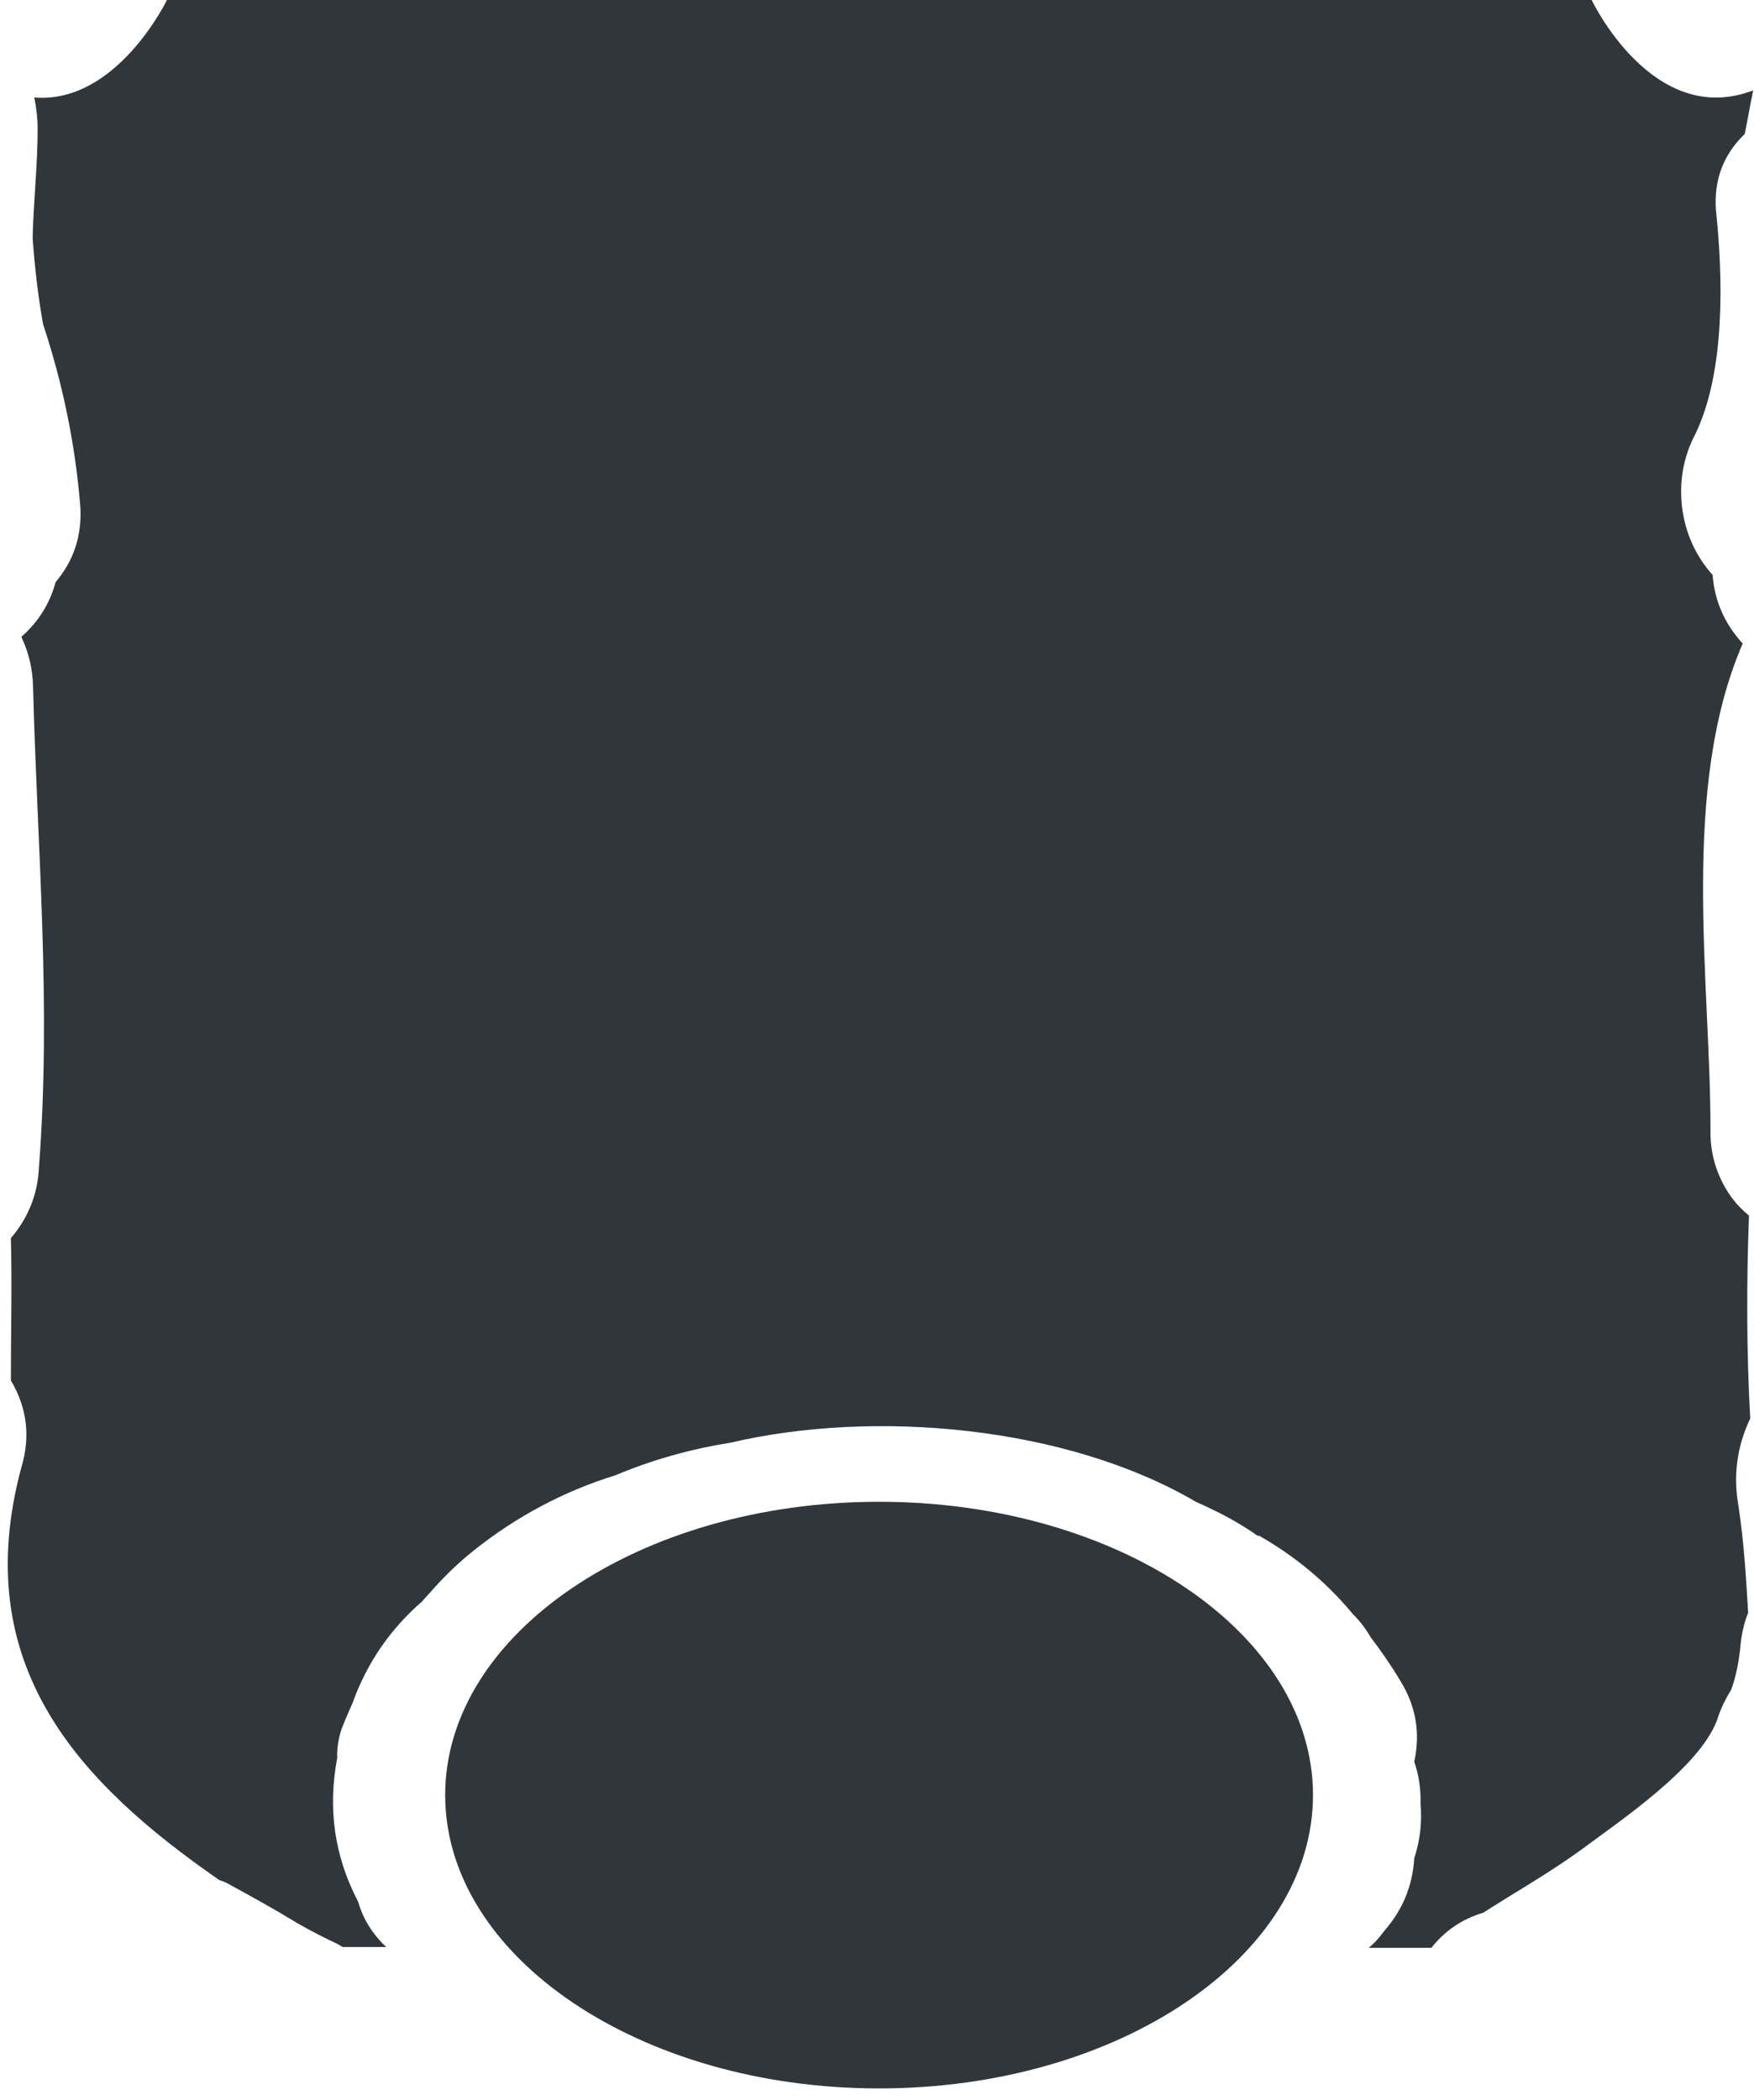 <?xml version="1.0" encoding="utf-8"?>
<!-- Generator: Adobe Illustrator 28.1.0, SVG Export Plug-In . SVG Version: 6.00 Build 0)  -->
<svg version="1.1" id="Слой_1" xmlns="http://www.w3.org/2000/svg" xmlns:xlink="http://www.w3.org/1999/xlink" x="0px" y="0px"
	 viewBox="0 0 41.92 50.18" style="enable-background:new 0 0 41.92 50.18;" xml:space="preserve">
<style type="text/css">
	.st0{opacity:0.859;clip-path:url(#SVGID_00000160161018464950997560000009609895884542684093_);fill:#10161A;}
</style>
<g>
	<defs>
		<rect id="SVGID_1_" x="-1.7" y="-1.12" width="45.42" height="53.28"/>
	</defs>
	<clipPath id="SVGID_00000144340252603522044630000005359329488801489327_">
		<use xlink:href="#SVGID_1_"  style="overflow:visible;"/>
	</clipPath>
	<path style="opacity:0.859;clip-path:url(#SVGID_00000144340252603522044630000005359329488801489327_);fill:#10161A;" d="
		M41.8,29.05c-0.31-0.25-0.54-0.56-0.7-0.93c-0.16-0.36-0.23-0.74-0.22-1.14c0-3.53-0.73-8.14,0.77-11.6
		c-0.43-0.47-0.67-1.01-0.72-1.64c-0.41-0.46-0.65-1-0.73-1.62c-0.07-0.62,0.03-1.2,0.32-1.75c0.72-1.5,0.66-3.75,0.49-5.35
		C40.96,4.31,41.18,3.7,41.7,3.2c0.07-0.35,0.13-0.7,0.2-1.04C39.5,3.08,38.04,0,38.04,0H3.99c0,0-1.2,2.49-3.17,2.33
		C0.87,2.58,0.9,2.83,0.9,3.08c0,0.86-0.1,1.74-0.12,2.61c0.05,0.7,0.13,1.39,0.25,2.06c0.47,1.42,0.77,2.87,0.89,4.36
		c0.04,0.68-0.15,1.28-0.59,1.8c-0.14,0.52-0.42,0.96-0.82,1.31c0.18,0.38,0.27,0.77,0.28,1.19c0.1,3.89,0.44,7.59,0.14,11.5
		c-0.03,0.64-0.26,1.2-0.67,1.68c0.03,1.12,0,2.24,0,3.4c0.39,0.66,0.47,1.35,0.25,2.08c-1.27,4.73,1.37,7.53,4.73,9.86
		c0.09,0.03,0.19,0.07,0.27,0.12c0.51,0.28,1.02,0.56,1.53,0.87c0.03,0.02,0.06,0.04,0.1,0.06c0.3,0.17,0.61,0.33,0.93,0.48
		c0.04,0.02,0.08,0.05,0.12,0.07h1.04c-0.32-0.3-0.55-0.66-0.67-1.08c-0.57-1.09-0.73-2.23-0.5-3.44c-0.01-0.23,0.03-0.46,0.1-0.68
		c0.09-0.23,0.18-0.44,0.27-0.64c0.34-0.95,0.9-1.76,1.66-2.42c0.06-0.07,0.12-0.14,0.18-0.2c0.33-0.38,0.68-0.72,1.07-1.03
		c1.01-0.8,2.13-1.4,3.36-1.78c0.88-0.37,1.8-0.63,2.75-0.78c3.45-0.81,8.04-0.4,11.13,1.41c0.38,0.17,0.75,0.35,1.09,0.56
		c0.13,0.08,0.26,0.16,0.38,0.25h0.04c0.86,0.49,1.61,1.11,2.24,1.87c0.17,0.17,0.31,0.35,0.43,0.56c0.26,0.34,0.5,0.69,0.72,1.06
		c0.36,0.59,0.47,1.23,0.32,1.91c0.11,0.32,0.16,0.66,0.15,1c0.04,0.45-0.01,0.88-0.15,1.31c-0.04,0.66-0.28,1.24-0.72,1.74
		c-0.11,0.15-0.23,0.29-0.37,0.4h1.5c0.32-0.41,0.74-0.69,1.24-0.84c0.75-0.48,1.54-0.93,2.28-1.46c0.95-0.71,2.88-1.99,3.31-3.15
		c0.08-0.26,0.2-0.5,0.34-0.73c0.11-0.31,0.17-0.63,0.21-0.96c0.02-0.3,0.08-0.59,0.19-0.87c-0.05-0.85-0.1-1.68-0.23-2.54
		c-0.13-0.73-0.04-1.43,0.28-2.1C41.74,32.28,41.74,30.64,41.8,29.05z"/>
	<path style="opacity:0.859;clip-path:url(#SVGID_00000144340252603522044630000005359329488801489327_);fill:#10161A;" d="
		M21.01,35.89c5.72,0,10.37,3.15,10.37,7.01s-4.65,7.01-10.37,7.01c-5.72,0-10.37-3.15-10.37-7.01S15.29,35.89,21.01,35.89"/>
</g>
</svg>

